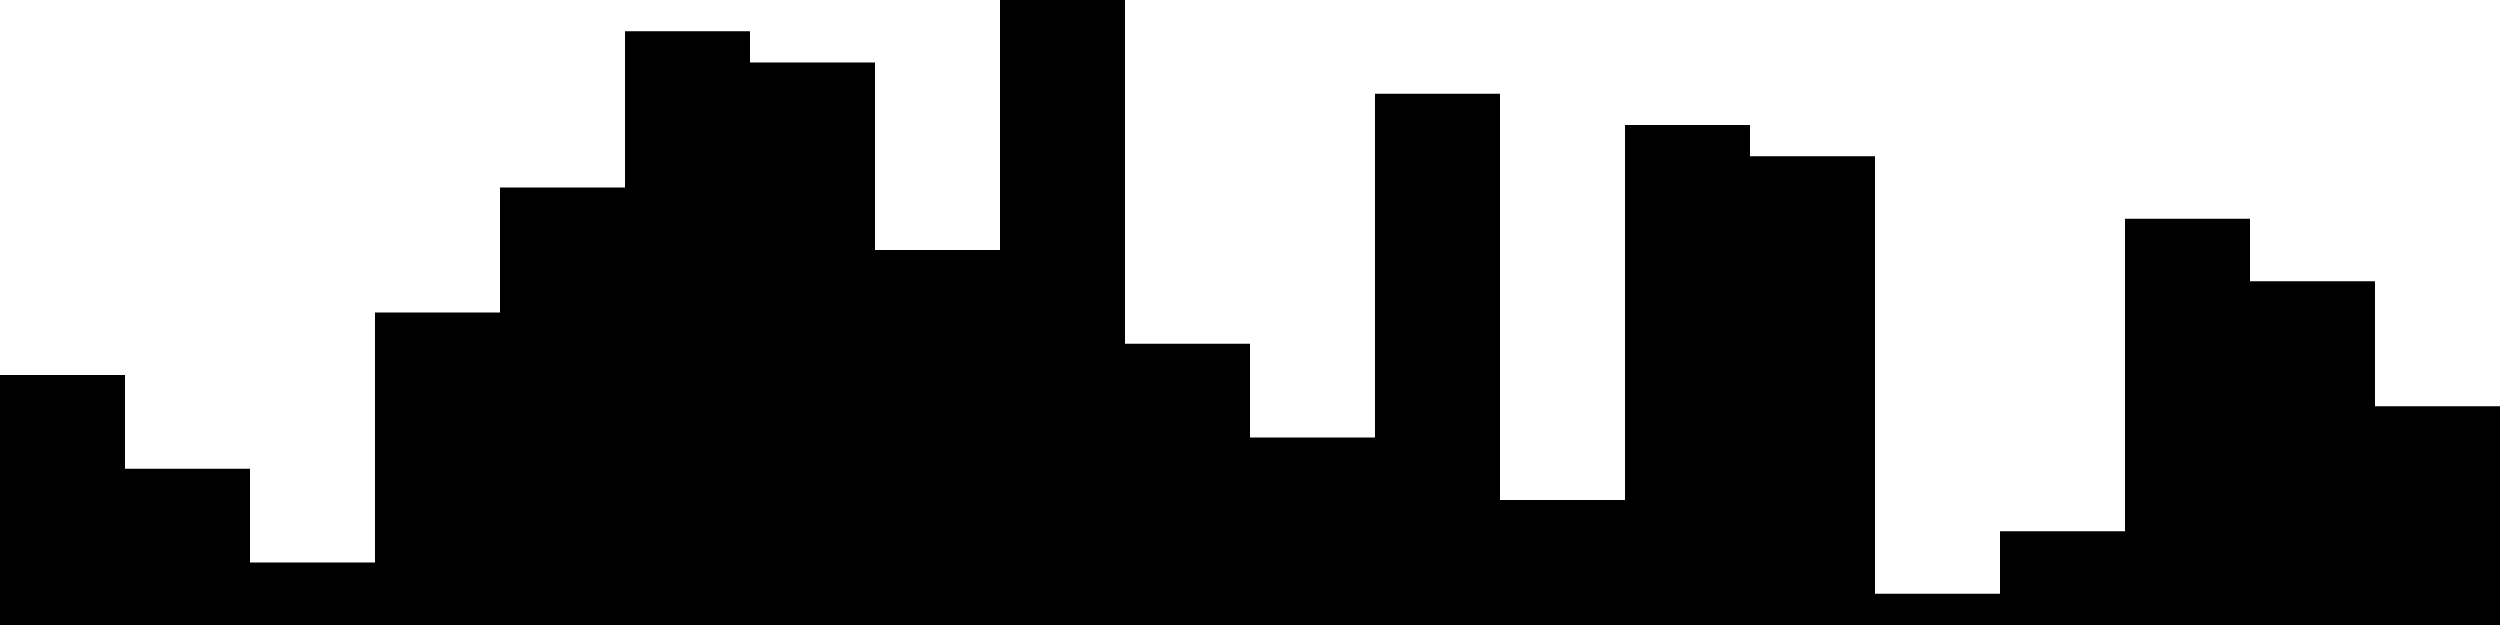 
<svg xmlns="http://www.w3.org/2000/svg" width="800" height="200">
<style>
rect {
    fill: black;
}
@media (prefers-color-scheme: dark) {
    rect {
        fill: white;
    }
}
</style>
<rect width="40" height="80" x="0" y="120" />
<rect width="40" height="50" x="40" y="150" />
<rect width="40" height="20" x="80" y="180" />
<rect width="40" height="100" x="120" y="100" />
<rect width="40" height="140" x="160" y="60" />
<rect width="40" height="190" x="200" y="10" />
<rect width="40" height="180" x="240" y="20" />
<rect width="40" height="120" x="280" y="80" />
<rect width="40" height="200" x="320" y="0" />
<rect width="40" height="90" x="360" y="110" />
<rect width="40" height="60" x="400" y="140" />
<rect width="40" height="170" x="440" y="30" />
<rect width="40" height="40" x="480" y="160" />
<rect width="40" height="160" x="520" y="40" />
<rect width="40" height="150" x="560" y="50" />
<rect width="40" height="10" x="600" y="190" />
<rect width="40" height="30" x="640" y="170" />
<rect width="40" height="130" x="680" y="70" />
<rect width="40" height="110" x="720" y="90" />
<rect width="40" height="70" x="760" y="130" />
</svg>
